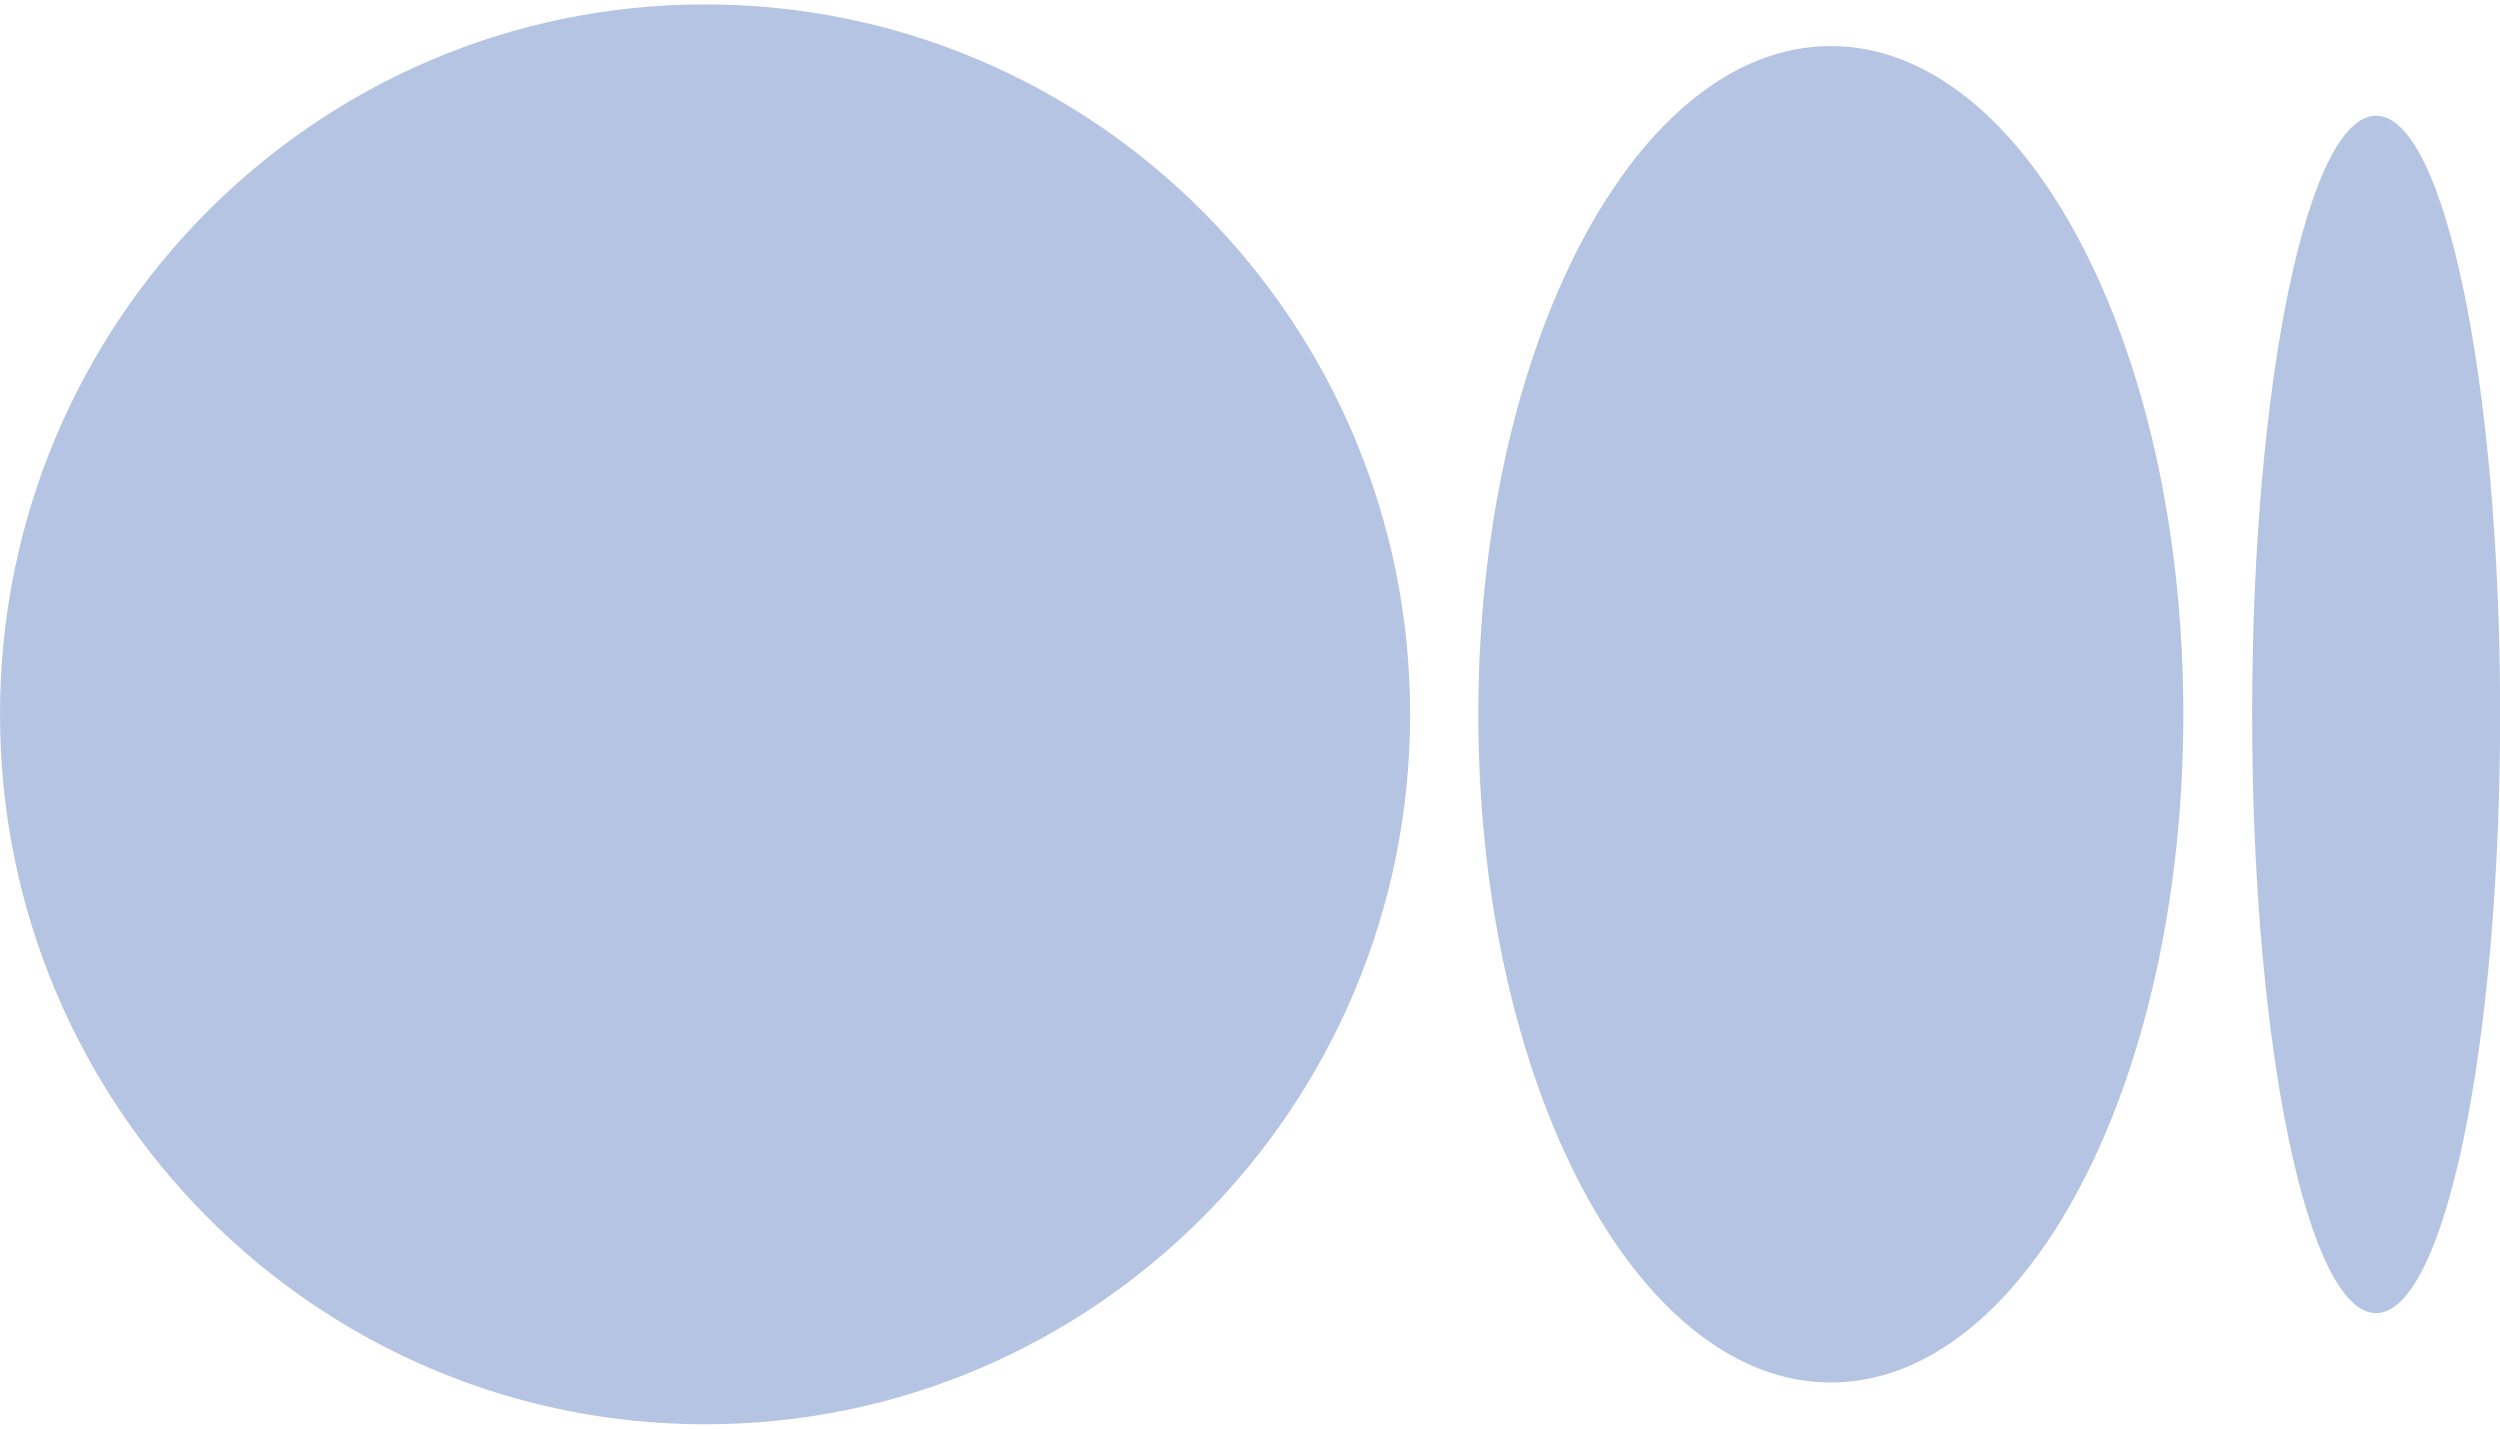 <svg width="21" height="12" viewBox="0 0 21 12" fill="none" xmlns="http://www.w3.org/2000/svg">
<path d="M11.845 6C11.845 9.294 9.194 11.964 5.923 11.964C2.652 11.964 0 9.294 0 6C0 2.707 2.652 0.037 5.923 0.037C9.193 0.037 11.845 2.707 11.845 6Z" fill="#B5C4E3"/>
<path d="M18.34 6C18.34 9.1 17.015 11.613 15.379 11.613C13.744 11.613 12.418 9.1 12.418 6C12.418 2.9 13.744 0.387 15.379 0.387C17.015 0.387 18.34 2.9 18.34 6Z" fill="#B5C4E3"/>
<path d="M21.001 6.001C21.001 8.779 20.535 11.03 19.959 11.03C19.384 11.03 18.918 8.779 18.918 6.001C18.918 3.223 19.384 0.972 19.959 0.972C20.535 0.972 21.001 3.223 21.001 6.001Z" fill="#B5C4E3"/>
</svg>
